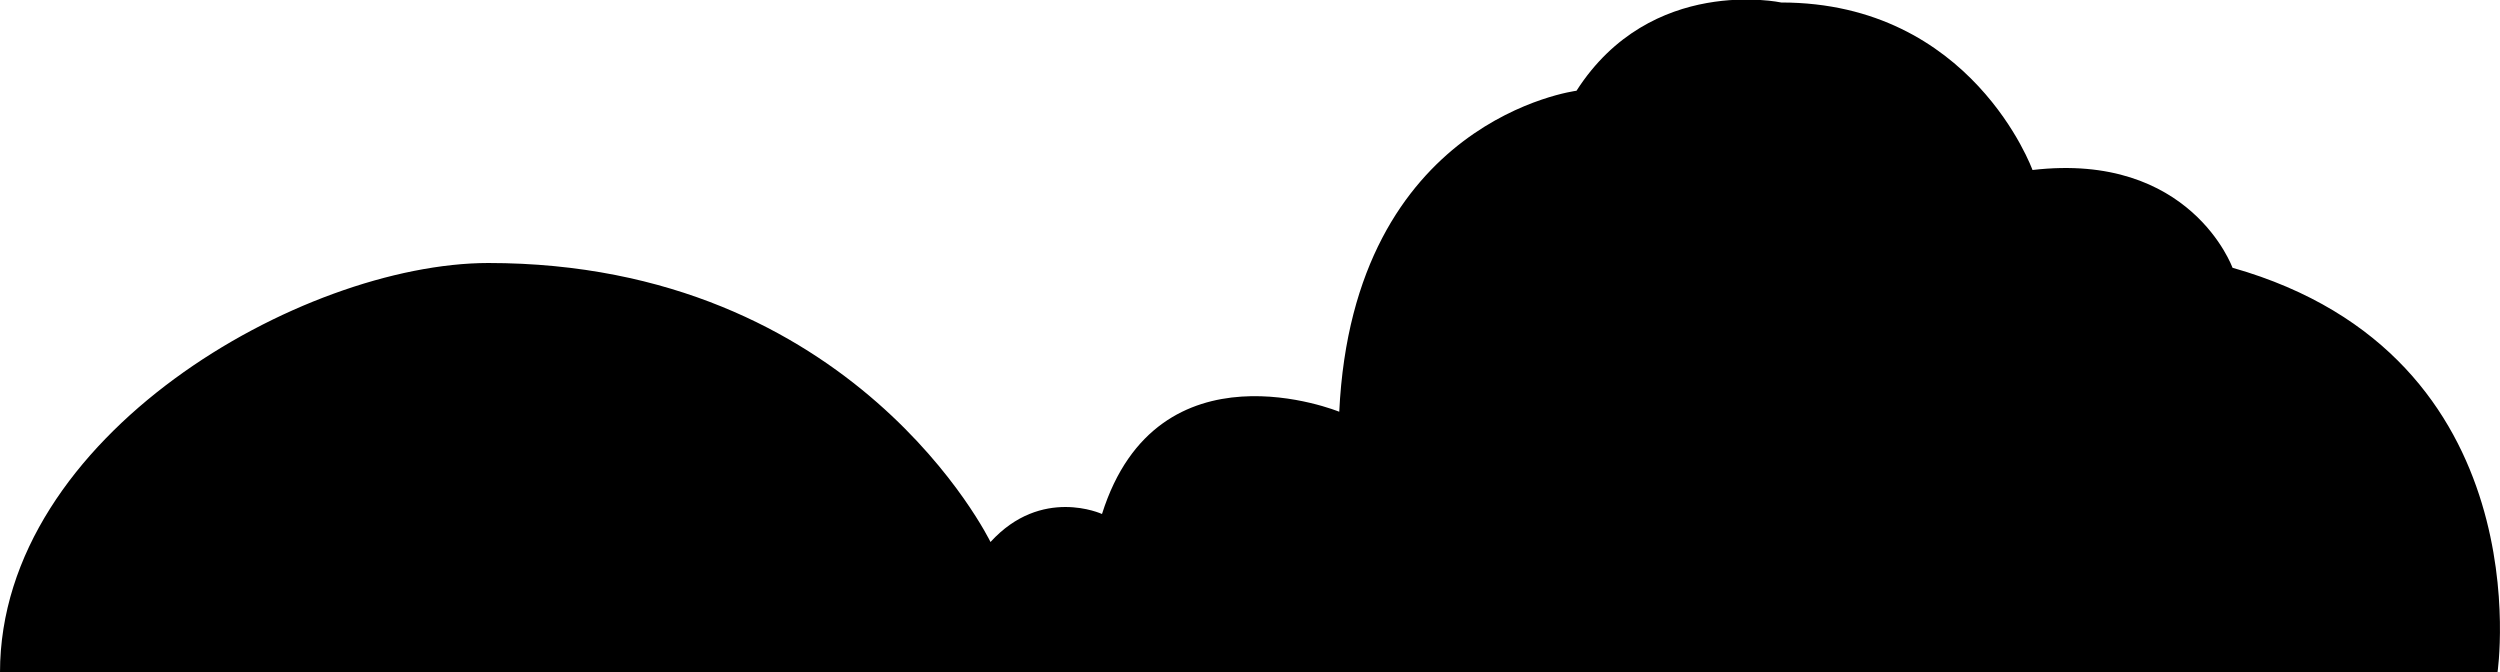 <?xml version="1.0" encoding="utf-8"?>
<!-- Generator: Adobe Illustrator 21.1.0, SVG Export Plug-In . SVG Version: 6.00 Build 0)  -->
<svg version="1.1" id="Layer_1" xmlns="http://www.w3.org/2000/svg" xmlns:xlink="http://www.w3.org/1999/xlink" x="0px" y="0px"
	 viewBox="0 0 1000 269" style="enable-background:new 0 0 1000 269;" xml:space="preserve">
<g>
	<path d="M0,269h999c0,0,18.6-126.5-106-161.9c0,0-16.7-46.5-80-39.1c0,0-24.2-67-100.5-67c0,0-52.1-11.2-81.9,35.3
		c0,0-89.3,11.2-94.9,128.4c0,0-72.6-29.8-94.9,40.9c0,0-24.2-11.2-44.6,11.2c0,0-54-111.6-200.9-111.6C120.9,105.3,0,174.1,0,269z"
		/>
</g>
</svg>
